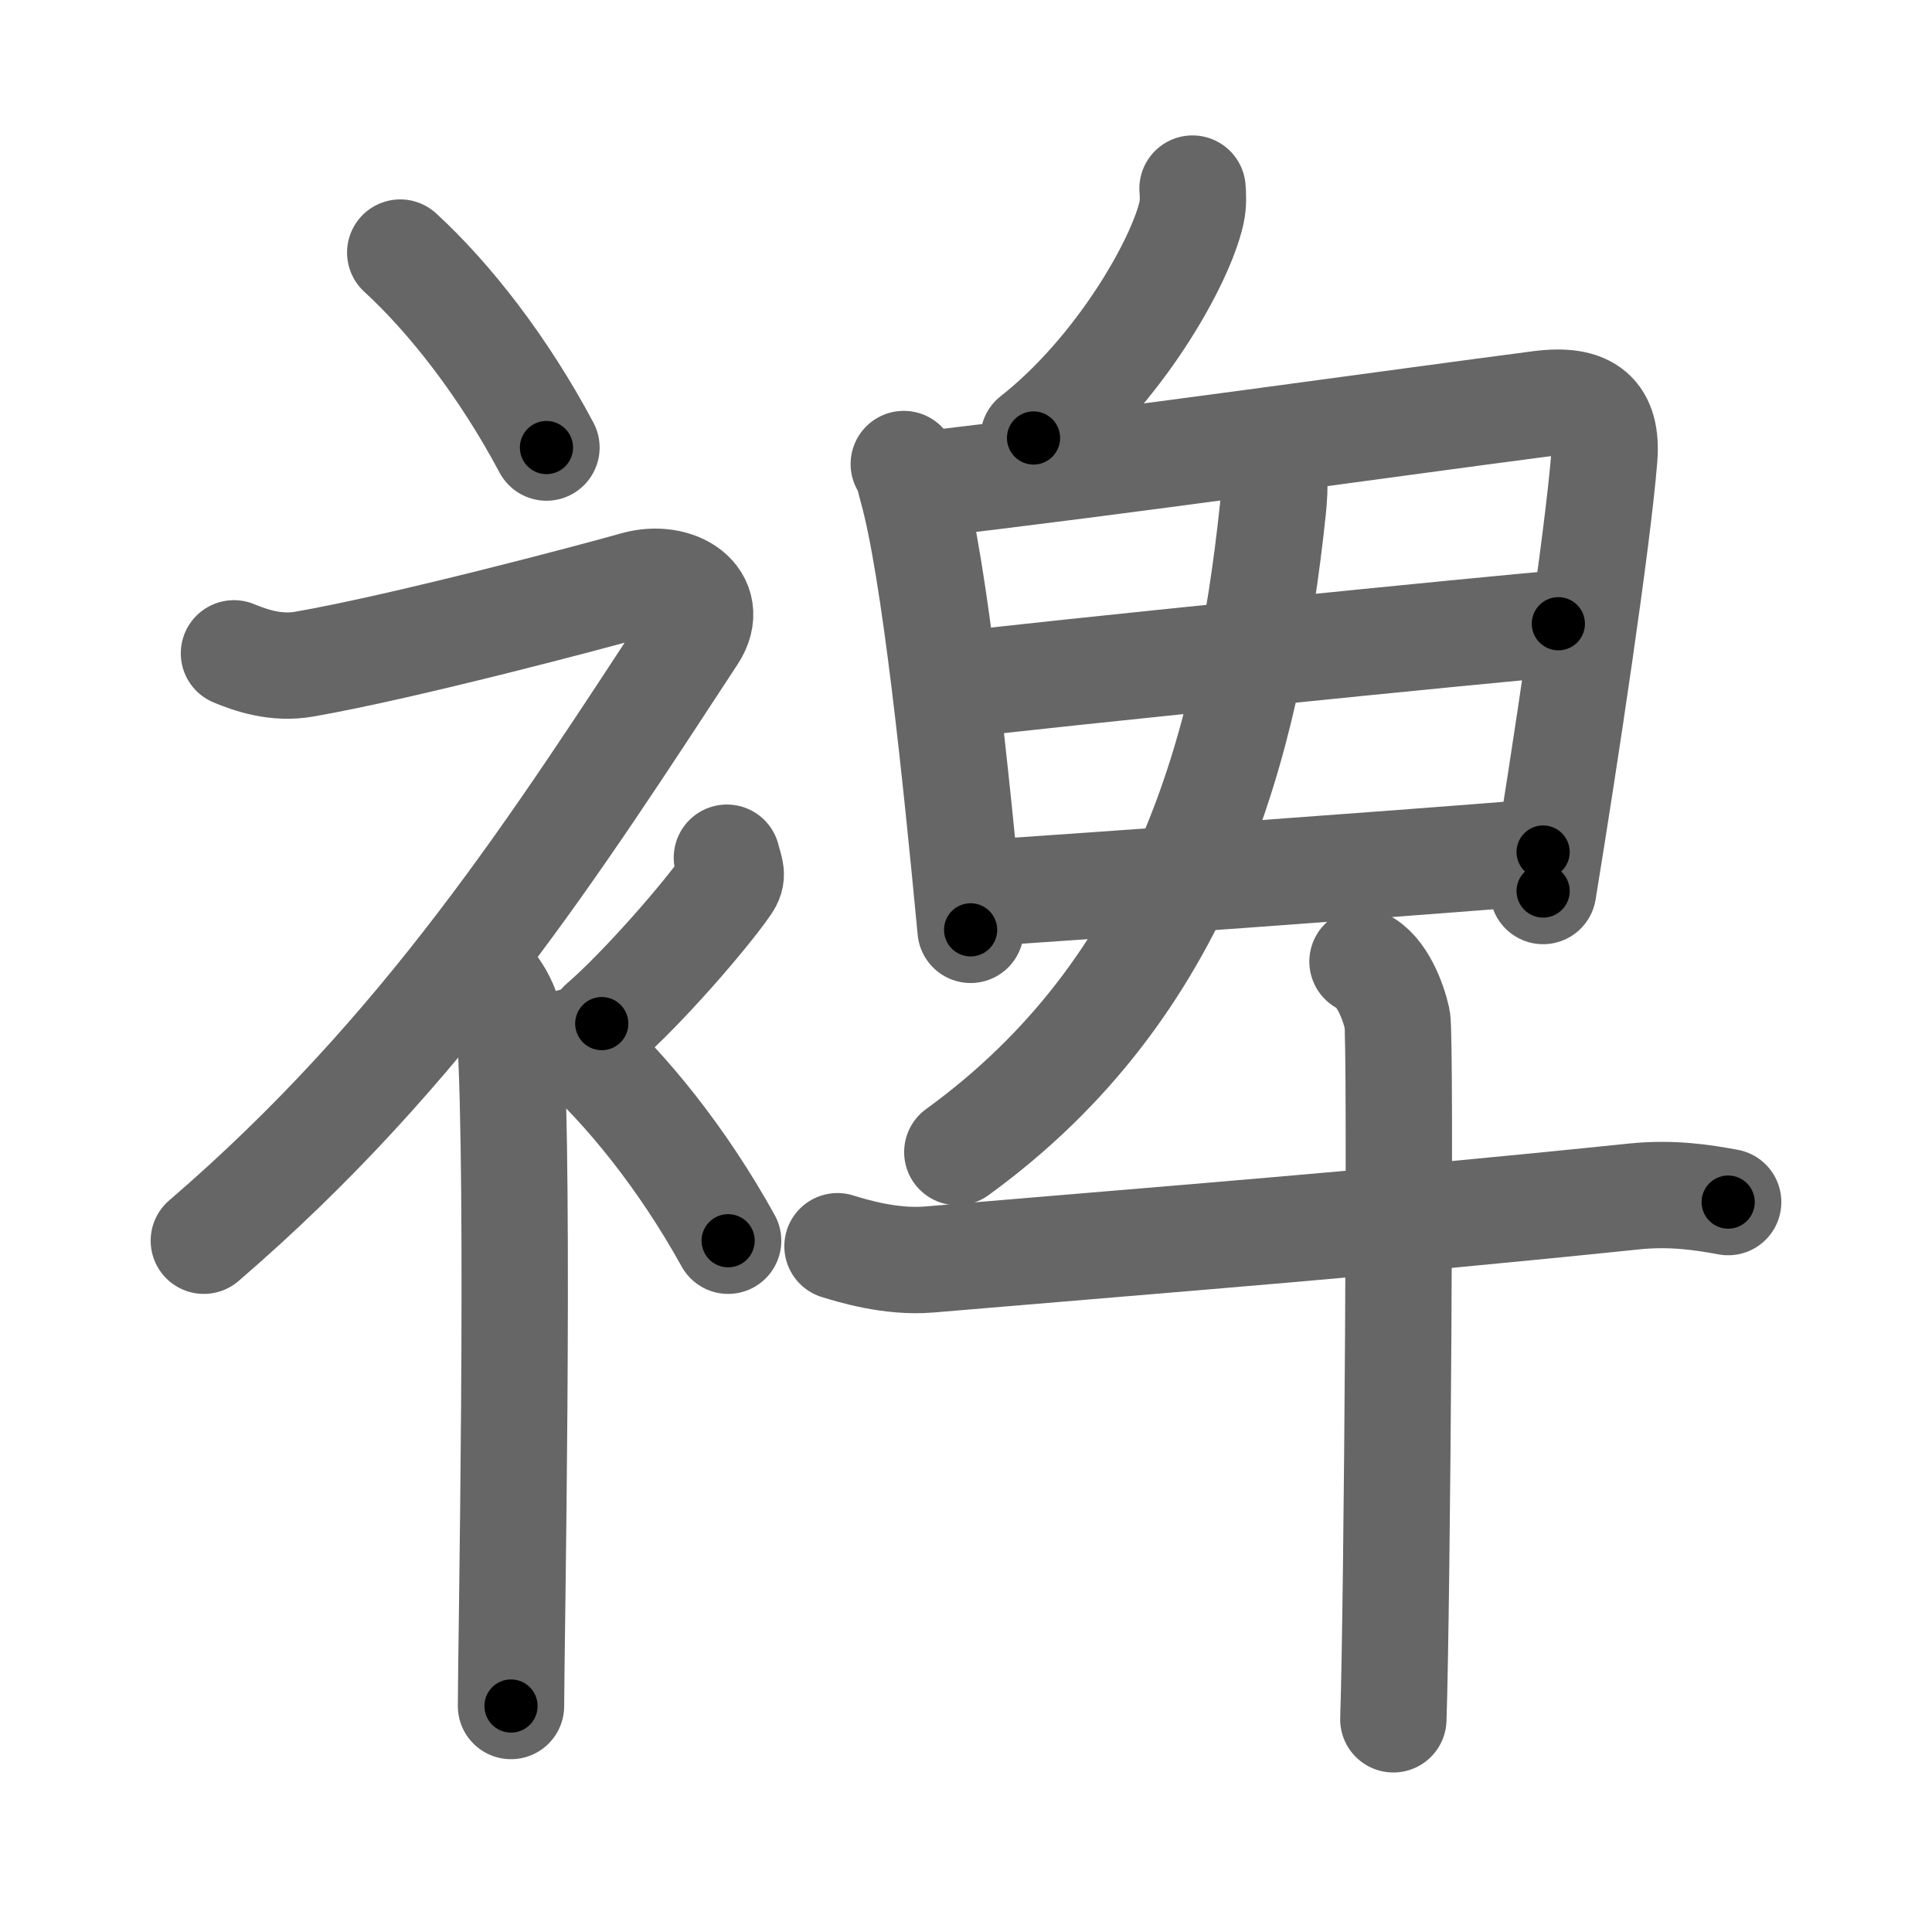 <svg xmlns="http://www.w3.org/2000/svg" viewBox="0 0 109 109" id="88e8"><g fill="none" stroke="#666" stroke-width="6" stroke-linecap="round" stroke-linejoin="round"><g><g><path d="M22.58,14.25c2.82,2.59,5.84,6.47,8.25,11" /><path d="M13.2,36.86c0.94,0.39,2.37,0.89,3.96,0.61c5.59-0.97,16.37-3.83,18.69-4.49c2.33-0.66,4.58,0.83,3.26,2.85C31.36,47.65,24,59.25,11.5,70" /><path d="M27,54.61c0.12,0.29,1.65,1.53,1.77,3.39c0.57,8.93,0.06,35.2,0.06,38.25" /><path d="M41.01,48.39c0.19,0.77,0.38,0.98,0,1.53c-1.16,1.69-4.74,5.83-7.06,7.83" /><path d="M32.33,58.75c2.99,2.65,6.19,6.62,8.75,11.25" /></g><g><g><g><path d="M67.28,10.64c0.03,0.33,0.05,0.86-0.05,1.33c-0.61,2.81-4.12,8.97-8.92,12.74" /></g><g><path d="M50.99,26.18c0.29,0.44,0.29,0.75,0.45,1.3c1.3,4.58,2.51,16.44,3.32,24.98" /><path d="M52.34,27.31c10.04-1.15,27.05-3.55,34.54-4.52c2.75-0.36,3.82,0.62,3.63,3.04c-0.37,4.63-2.19,16.73-3.45,24.44" /><path d="M54.21,38.63c3.27-0.45,31.01-3.25,33.71-3.44" /><path d="M55.28,50.4c7.23-0.49,21.79-1.53,31.78-2.33" /><g><path d="M71.45,24.93c0.54,1,0.5,2.49,0.36,3.84C70.38,42.22,66.75,55.75,54.01,65" /></g></g><g><path d="M47.25,70.31c0.81,0.25,3,0.93,5.16,0.75c14.63-1.24,25.34-2.06,39.8-3.56c2.17-0.22,3.93,0.07,5.29,0.32" /><path d="M76.87,54.25c1.09,0.5,1.74,2.25,1.96,3.25c0.22,1,0,33.25-0.22,39.5" /></g></g></g></g></g><g fill="none" stroke="#000" stroke-width="3" stroke-linecap="round" stroke-linejoin="round"><path d="M22.58,14.25c2.82,2.59,5.84,6.47,8.25,11" stroke-dasharray="13.813" stroke-dashoffset="13.813"><animate attributeName="stroke-dashoffset" values="13.813;13.813;0" dur="0.138s" fill="freeze" begin="0s;88e8.click" /></path><path d="M13.2,36.86c0.94,0.39,2.37,0.89,3.96,0.61c5.59-0.97,16.37-3.83,18.69-4.49c2.33-0.66,4.58,0.83,3.26,2.85C31.36,47.65,24,59.25,11.5,70" stroke-dasharray="73.251" stroke-dashoffset="73.251"><animate attributeName="stroke-dashoffset" values="73.251" fill="freeze" begin="88e8.click" /><animate attributeName="stroke-dashoffset" values="73.251;73.251;0" keyTimes="0;0.2;1" dur="0.689s" fill="freeze" begin="0s;88e8.click" /></path><path d="M27,54.61c0.12,0.29,1.65,1.53,1.77,3.39c0.57,8.93,0.06,35.2,0.06,38.25" stroke-dasharray="42.156" stroke-dashoffset="42.156"><animate attributeName="stroke-dashoffset" values="42.156" fill="freeze" begin="88e8.click" /><animate attributeName="stroke-dashoffset" values="42.156;42.156;0" keyTimes="0;0.62;1" dur="1.111s" fill="freeze" begin="0s;88e8.click" /></path><path d="M41.01,48.39c0.19,0.77,0.38,0.98,0,1.53c-1.16,1.69-4.74,5.83-7.06,7.83" stroke-dasharray="12.169" stroke-dashoffset="12.169"><animate attributeName="stroke-dashoffset" values="12.169" fill="freeze" begin="88e8.click" /><animate attributeName="stroke-dashoffset" values="12.169;12.169;0" keyTimes="0;0.901;1" dur="1.233s" fill="freeze" begin="0s;88e8.click" /></path><path d="M32.33,58.75c2.99,2.65,6.19,6.62,8.75,11.25" stroke-dasharray="14.318" stroke-dashoffset="14.318"><animate attributeName="stroke-dashoffset" values="14.318" fill="freeze" begin="88e8.click" /><animate attributeName="stroke-dashoffset" values="14.318;14.318;0" keyTimes="0;0.896;1" dur="1.376s" fill="freeze" begin="0s;88e8.click" /></path><path d="M67.28,10.64c0.03,0.33,0.05,0.86-0.05,1.33c-0.61,2.81-4.12,8.97-8.92,12.74" stroke-dasharray="17.11" stroke-dashoffset="17.11"><animate attributeName="stroke-dashoffset" values="17.11" fill="freeze" begin="88e8.click" /><animate attributeName="stroke-dashoffset" values="17.11;17.11;0" keyTimes="0;0.889;1" dur="1.547s" fill="freeze" begin="0s;88e8.click" /></path><path d="M50.99,26.18c0.29,0.44,0.29,0.75,0.45,1.3c1.3,4.58,2.51,16.44,3.32,24.98" stroke-dasharray="26.605" stroke-dashoffset="26.605"><animate attributeName="stroke-dashoffset" values="26.605" fill="freeze" begin="88e8.click" /><animate attributeName="stroke-dashoffset" values="26.605;26.605;0" keyTimes="0;0.853;1" dur="1.813s" fill="freeze" begin="0s;88e8.click" /></path><path d="M52.34,27.31c10.04-1.15,27.05-3.55,34.54-4.52c2.75-0.36,3.82,0.62,3.63,3.04c-0.37,4.63-2.19,16.73-3.45,24.44" stroke-dasharray="65.324" stroke-dashoffset="65.324"><animate attributeName="stroke-dashoffset" values="65.324" fill="freeze" begin="88e8.click" /><animate attributeName="stroke-dashoffset" values="65.324;65.324;0" keyTimes="0;0.787;1" dur="2.304s" fill="freeze" begin="0s;88e8.click" /></path><path d="M54.21,38.63c3.27-0.45,31.01-3.25,33.71-3.44" stroke-dasharray="33.887" stroke-dashoffset="33.887"><animate attributeName="stroke-dashoffset" values="33.887" fill="freeze" begin="88e8.click" /><animate attributeName="stroke-dashoffset" values="33.887;33.887;0" keyTimes="0;0.872;1" dur="2.643s" fill="freeze" begin="0s;88e8.click" /></path><path d="M55.28,50.4c7.23-0.49,21.79-1.53,31.78-2.33" stroke-dasharray="31.866" stroke-dashoffset="31.866"><animate attributeName="stroke-dashoffset" values="31.866" fill="freeze" begin="88e8.click" /><animate attributeName="stroke-dashoffset" values="31.866;31.866;0" keyTimes="0;0.892;1" dur="2.962s" fill="freeze" begin="0s;88e8.click" /></path><path d="M71.45,24.93c0.54,1,0.5,2.49,0.36,3.84C70.38,42.22,66.75,55.75,54.01,65" stroke-dasharray="45.612" stroke-dashoffset="45.612"><animate attributeName="stroke-dashoffset" values="45.612" fill="freeze" begin="88e8.click" /><animate attributeName="stroke-dashoffset" values="45.612;45.612;0" keyTimes="0;0.867;1" dur="3.418s" fill="freeze" begin="0s;88e8.click" /></path><path d="M47.25,70.31c0.81,0.25,3,0.93,5.16,0.75c14.63-1.24,25.34-2.06,39.8-3.56c2.17-0.22,3.93,0.07,5.29,0.32" stroke-dasharray="50.526" stroke-dashoffset="50.526"><animate attributeName="stroke-dashoffset" values="50.526" fill="freeze" begin="88e8.click" /><animate attributeName="stroke-dashoffset" values="50.526;50.526;0" keyTimes="0;0.871;1" dur="3.923s" fill="freeze" begin="0s;88e8.click" /></path><path d="M76.87,54.25c1.09,0.5,1.74,2.25,1.96,3.25c0.22,1,0,33.25-0.22,39.5" stroke-dasharray="43.414" stroke-dashoffset="43.414"><animate attributeName="stroke-dashoffset" values="43.414" fill="freeze" begin="88e8.click" /><animate attributeName="stroke-dashoffset" values="43.414;43.414;0" keyTimes="0;0.9;1" dur="4.357s" fill="freeze" begin="0s;88e8.click" /></path></g></svg>